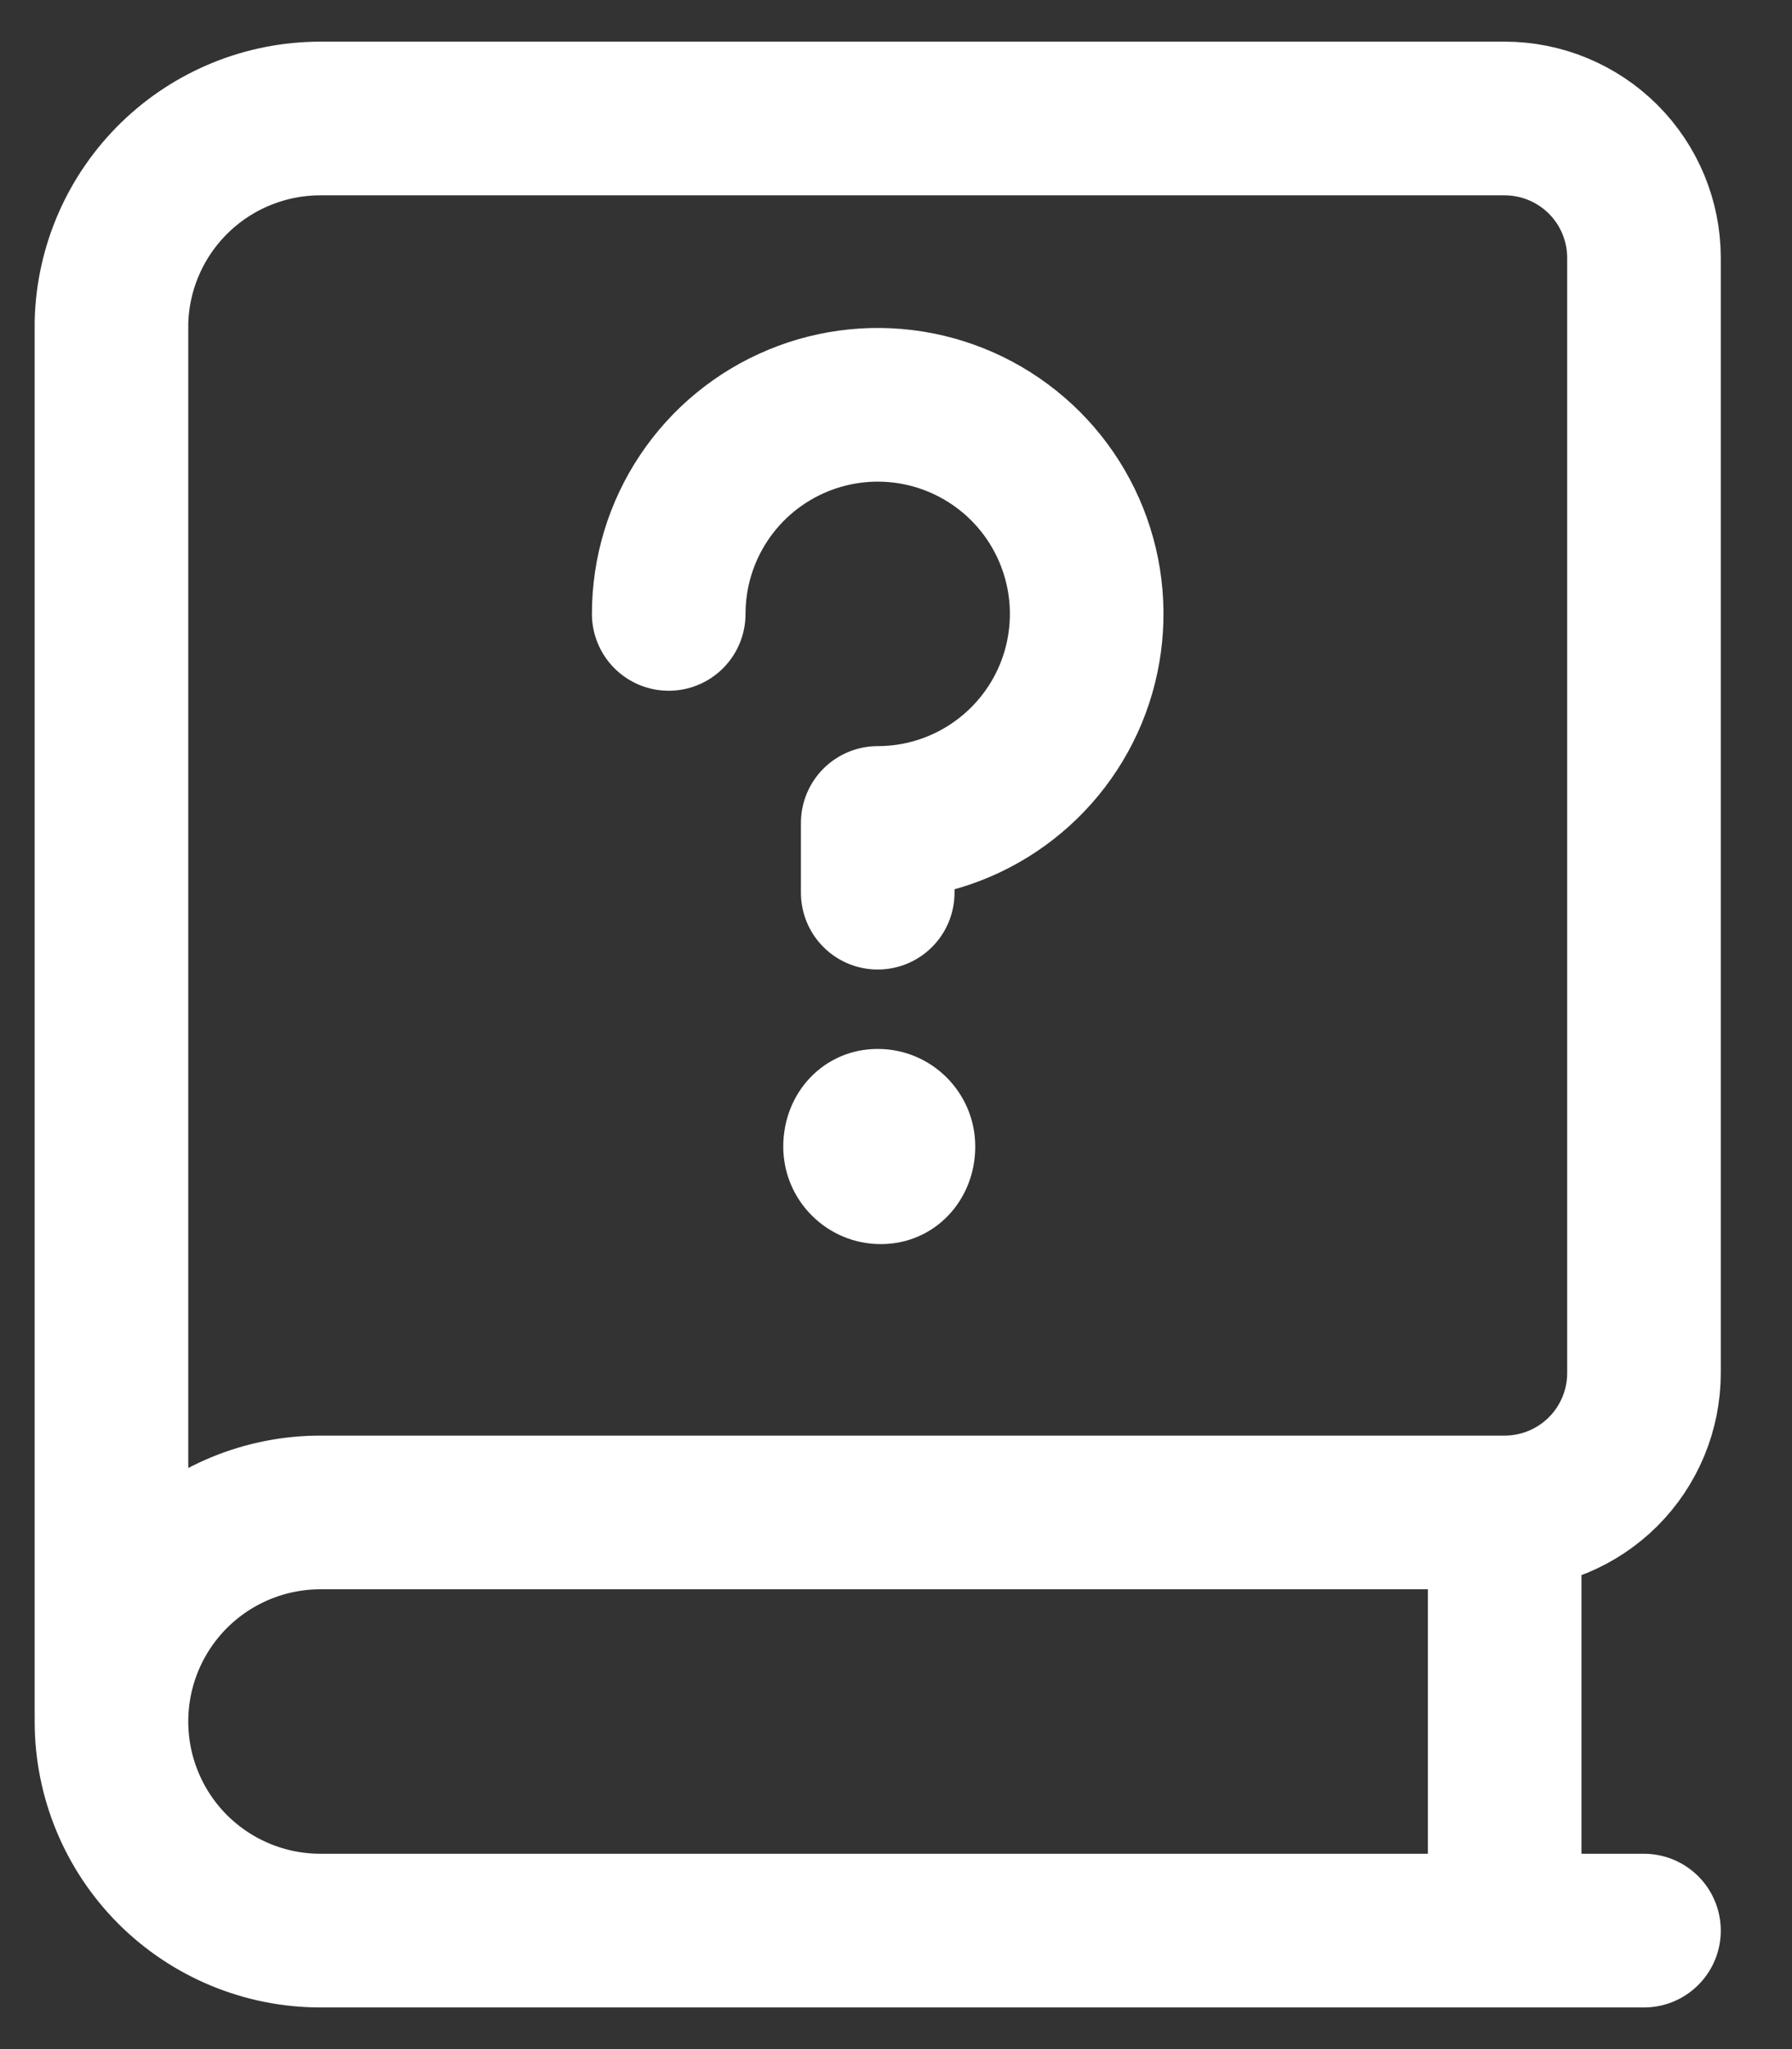 <svg width="35" height="40" viewBox="0 0 35 40" fill="none" xmlns="http://www.w3.org/2000/svg">
<rect x="0" y="0" width="35" height="40" fill="#333333" stroke="none"/>
<path d="M13.061 11.984C13.061 11.176 13.3 10.387 13.749 9.716C14.197 9.045 14.835 8.522 15.581 8.213C16.326 7.904 17.147 7.823 17.939 7.98C18.731 8.138 19.458 8.527 20.029 9.097C20.6 9.668 20.988 10.396 21.146 11.187C21.303 11.979 21.223 12.8 20.914 13.546C20.605 14.291 20.081 14.929 19.41 15.377C18.739 15.826 17.95 16.065 17.143 16.065V17.426" stroke="#ffffff" stroke-width="3" stroke-linecap="round" stroke-linejoin="round"/>
<path d="M32.109 37.687H6.258C5.176 37.687 4.138 37.257 3.372 36.492C2.607 35.726 2.177 34.688 2.177 33.605C2.177 32.523 2.607 31.485 3.372 30.719C4.138 29.954 5.176 29.524 6.258 29.524H29.388M29.388 29.524C30.109 29.524 30.801 29.237 31.312 28.727C31.822 28.217 32.109 27.524 32.109 26.803V5.034C32.109 4.312 31.822 3.62 31.312 3.11C30.801 2.6 30.109 2.313 29.388 2.313H6.258C5.194 2.313 4.172 2.728 3.41 3.47C2.648 4.212 2.205 5.222 2.177 6.286V33.497M29.388 29.524V37.687" stroke="#ffffff" stroke-width="3" stroke-linecap="round" stroke-linejoin="round"/>
<path d="M19.048 22.381C19.048 23.433 18.255 24.286 17.203 24.286C16.151 24.286 15.298 23.433 15.298 22.381C15.298 21.329 16.091 20.476 17.143 20.476C18.195 20.476 19.048 21.329 19.048 22.381Z" fill="#ffffff"/>
</svg>

